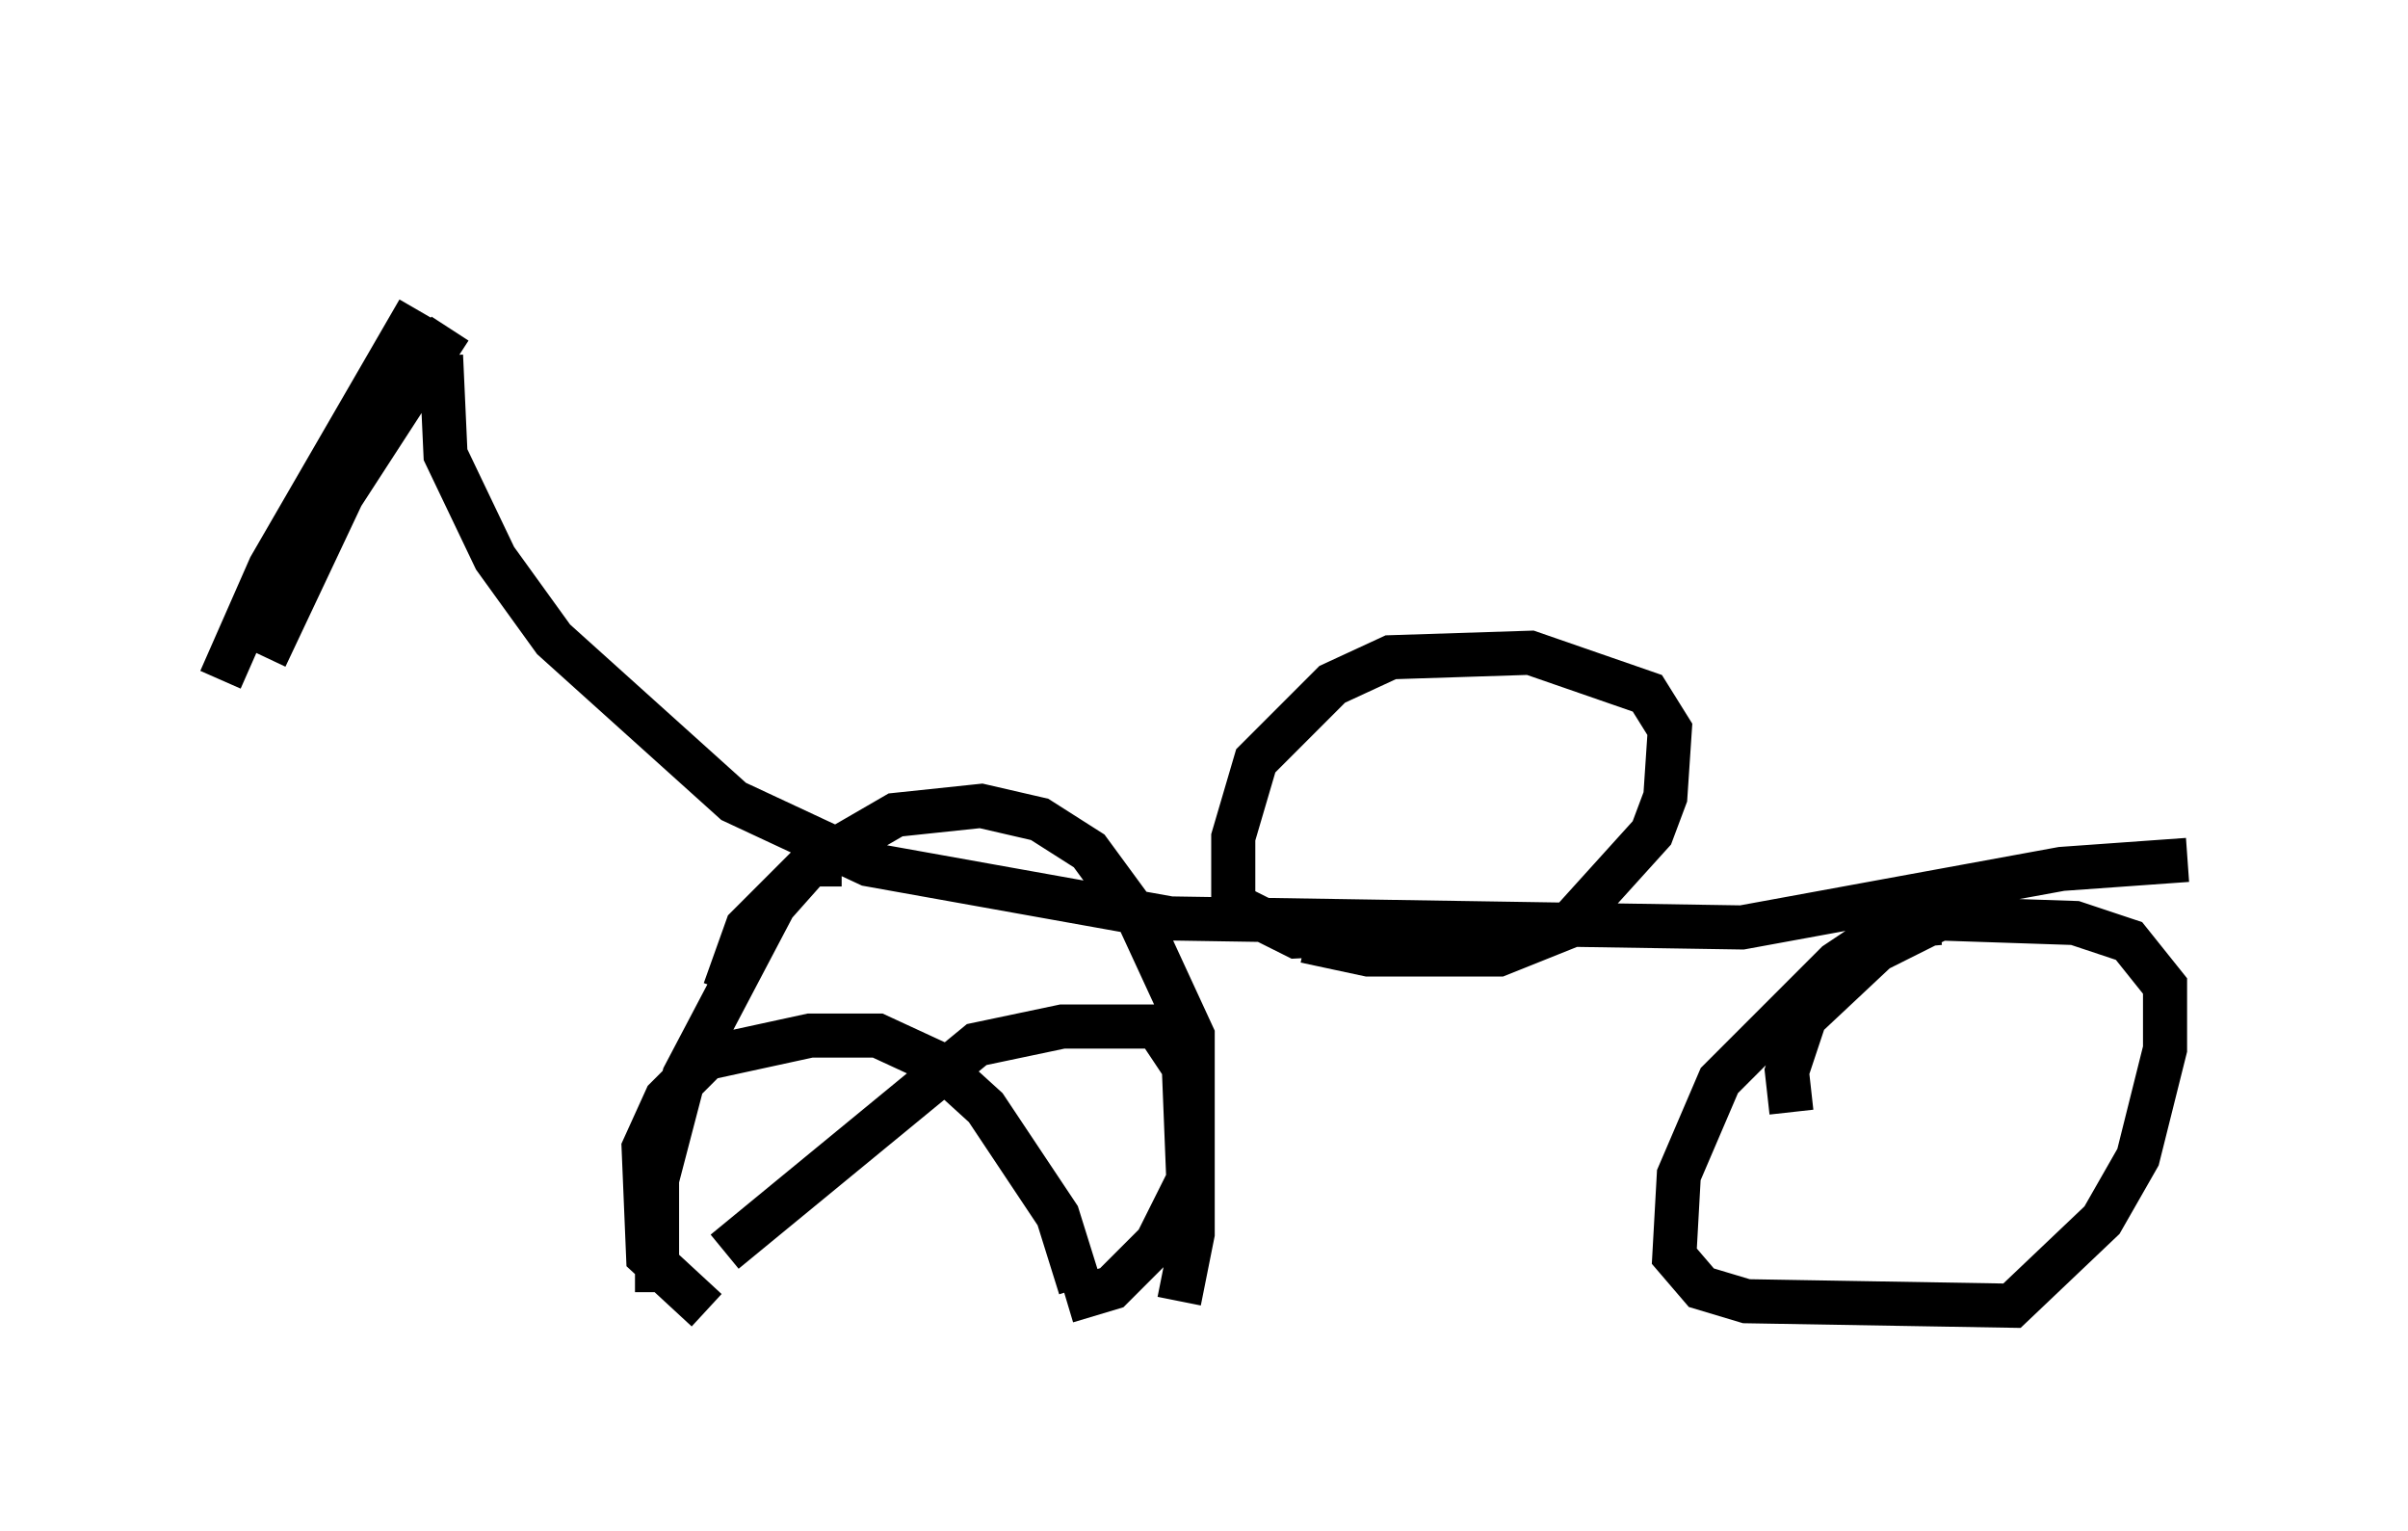 <?xml version="1.0" encoding="utf-8" ?>
<svg baseProfile="full" height="34.704" version="1.1" width="54.611" xmlns="http://www.w3.org/2000/svg" xmlns:ev="http://www.w3.org/2001/xml-events" xmlns:xlink="http://www.w3.org/1999/xlink"><defs /><rect fill="white" height="34.704" width="54.611" x="0" y="0" /><path d="M12.35, 5 m-2.144, 2.45 l-2.45, 3.777 -1.735, 3.675 m3.981, -6.84 l0.102, 2.246 1.123, 2.348 l1.327, 1.838 4.083, 3.675 l3.063, 1.429 6.84, 1.225 l12.965, 0.204 7.248, -1.327 l2.858, -0.204 m-30.523, 0.102 l-0.715, 0.0 -0.817, 0.919 l-2.042, 3.879 -0.613, 2.348 l0.0, 2.552 m11.842, 0.204 l0.306, -1.531 0.0, -4.492 l-1.225, -2.654 -1.123, -1.531 l-1.123, -0.715 -1.327, -0.306 l-1.94, 0.204 -1.94, 1.123 l-1.429, 1.429 -0.51, 1.429 m27.563, -1.531 l-1.123, 0.102 -1.225, 0.817 l-2.654, 2.654 -0.919, 2.144 l-0.102, 1.838 0.613, 0.715 l1.021, 0.306 6.023, 0.102 l2.042, -1.94 0.817, -1.429 l0.613, -2.45 0.0, -1.429 l-0.817, -1.021 -1.225, -0.408 l-3.063, -0.102 -1.429, 0.715 l-1.633, 1.531 -0.408, 1.225 l0.102, 0.919 m-24.807, 3.879 l0.0, 0.0 m0.613, -0.715 l5.717, -4.696 1.94, -0.408 l2.144, 0.0 0.613, 0.919 l0.102, 2.552 -0.715, 1.429 l-1.021, 1.021 -1.021, 0.306 m-8.167, 0.204 l-1.327, -1.225 -0.102, -2.45 l0.51, -1.123 0.919, -0.919 l2.348, -0.51 1.531, 0.0 l1.327, 0.613 1.123, 1.021 l1.633, 2.45 0.51, 1.633 m5.104, -7.861 l1.429, 0.306 2.96, 0.0 l1.531, -0.613 1.94, -2.144 l0.306, -0.817 0.102, -1.531 l-0.51, -0.817 -2.654, -0.919 l-3.165, 0.102 -1.327, 0.613 l-1.735, 1.735 -0.51, 1.735 l0.0, 1.531 1.429, 0.715 l3.879, -0.204 m-28.277, -5.615 l1.123, -2.552 3.369, -5.819 " fill="none" stroke="black" stroke-width="1" /></svg>